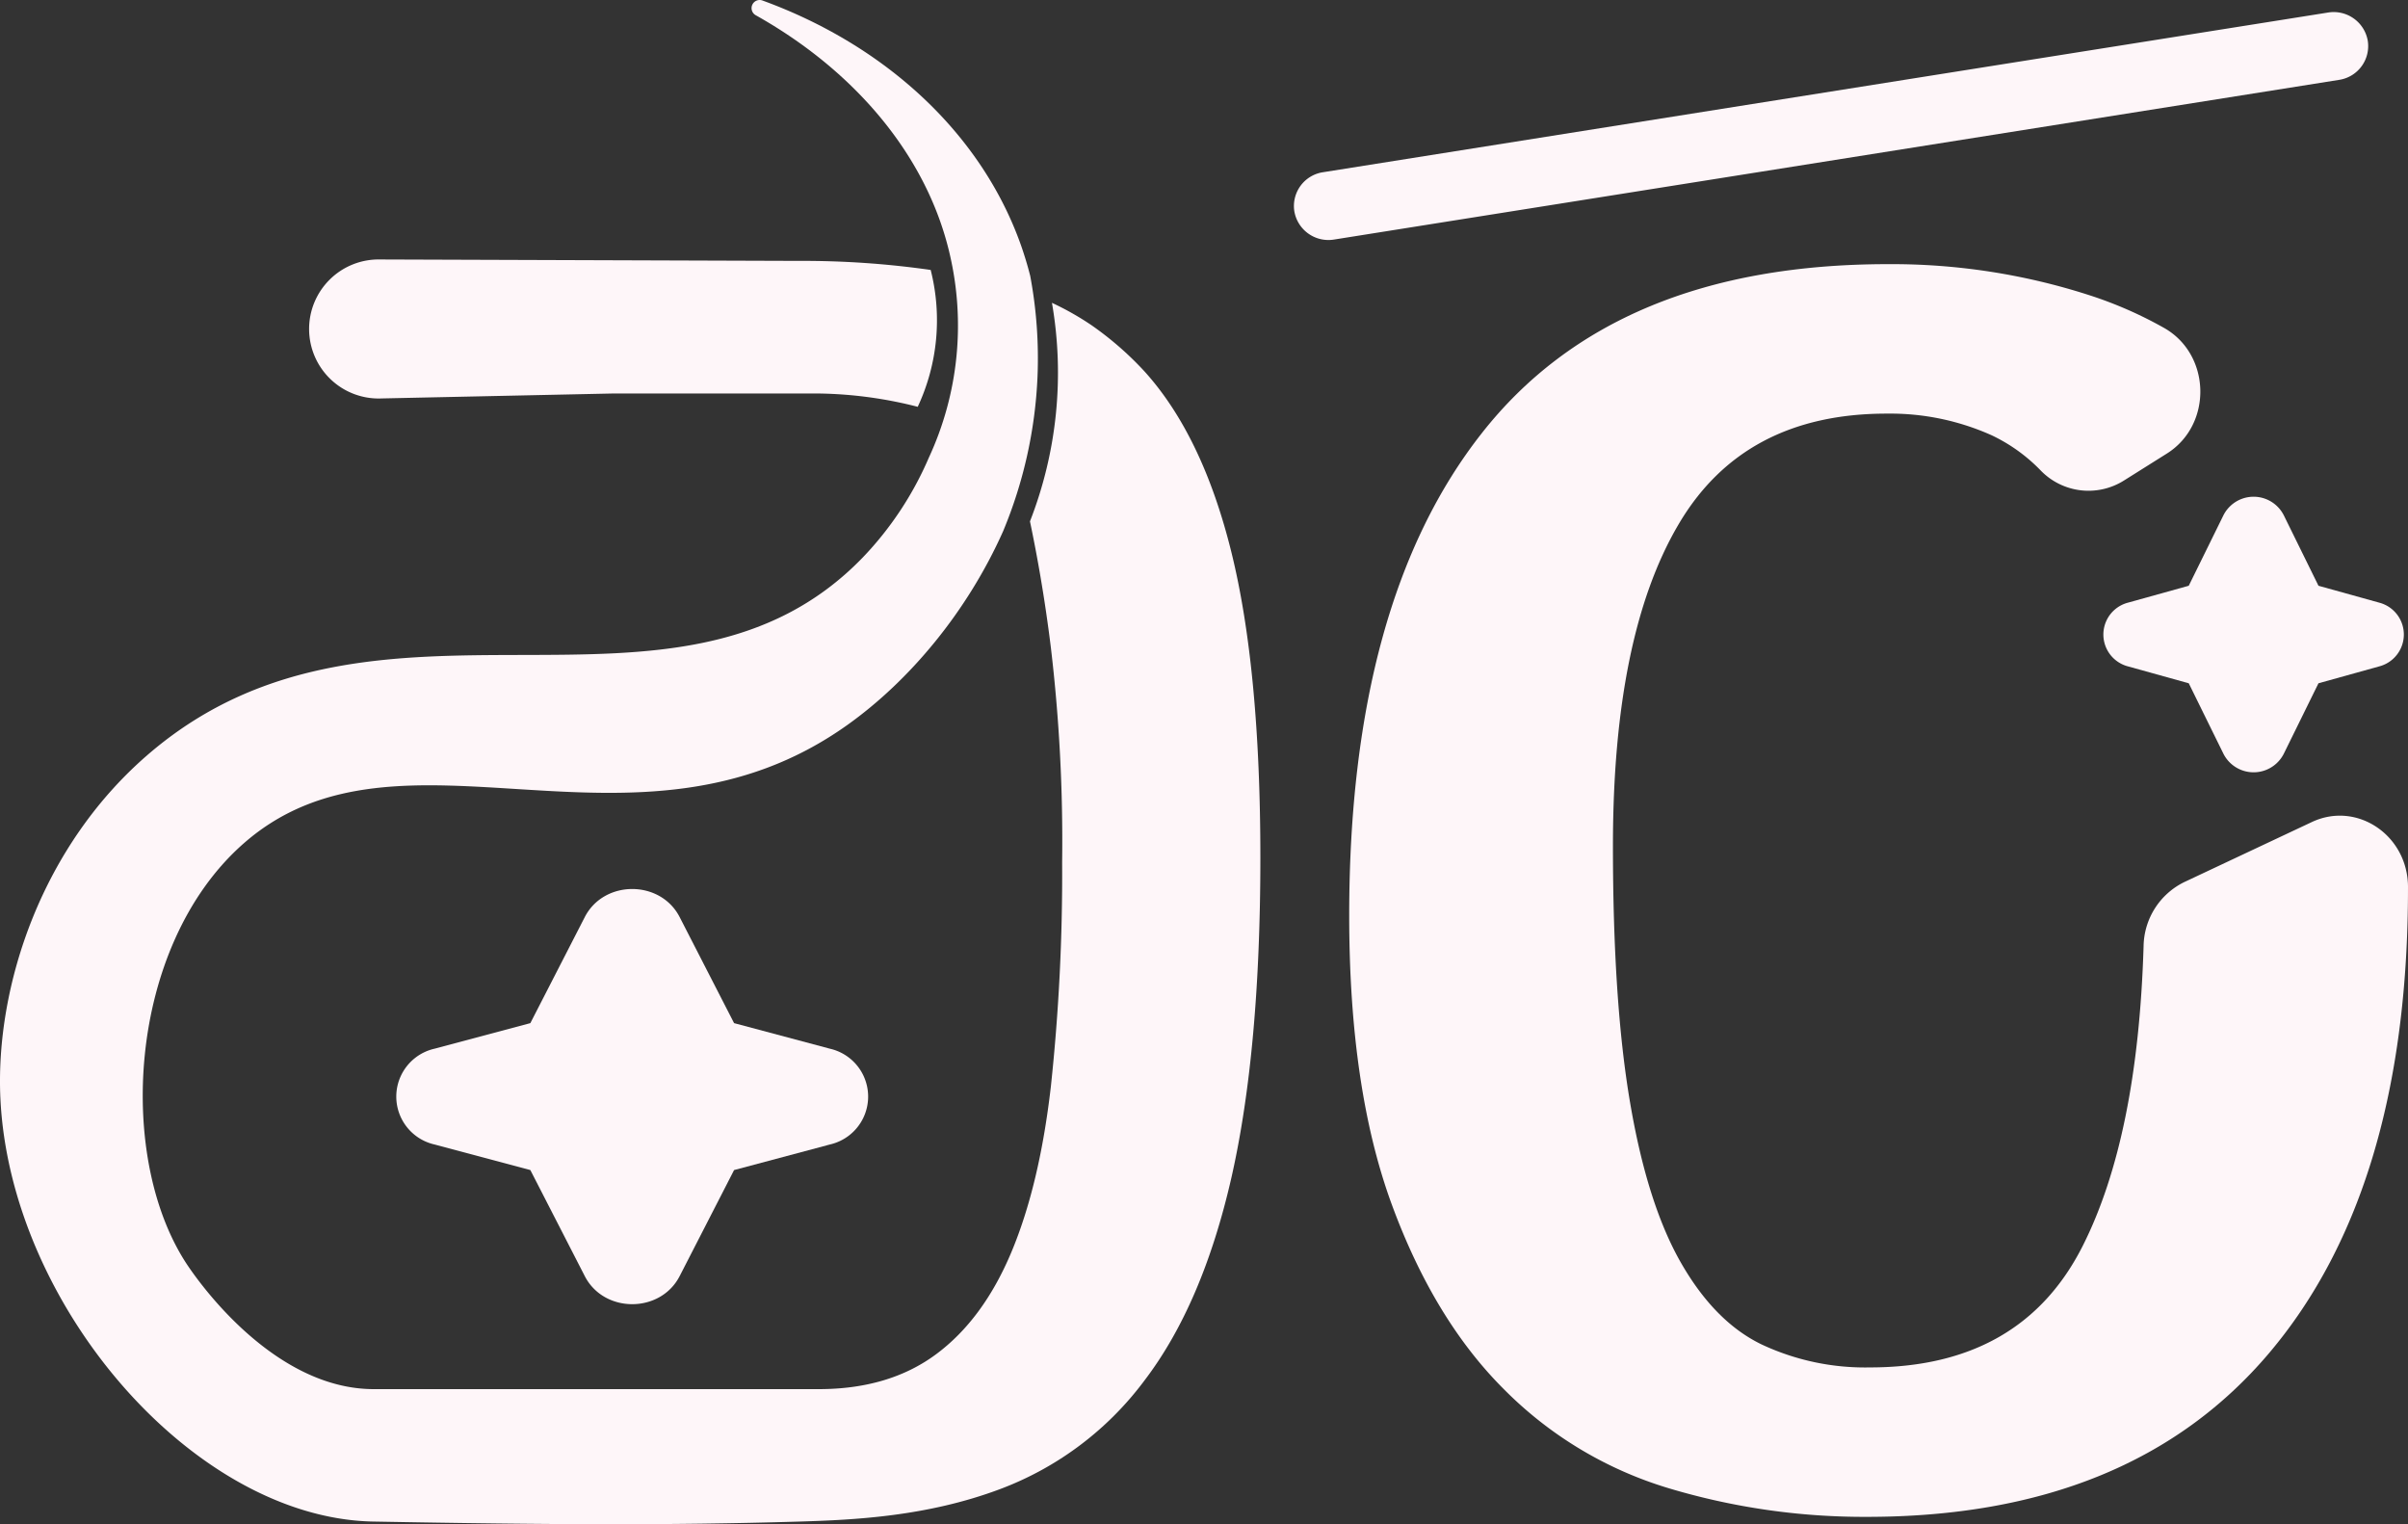 <svg xmlns="http://www.w3.org/2000/svg" xmlns:xlink="http://www.w3.org/1999/xlink" width="438.01" height="277.213" viewBox="0 0 438.01 277.213"><rect x="0" y="0" width="438.01" height="277.213" fill="#333333" stroke="none"/><defs><style>.a{fill:none;}.b{clip-path:url(#a);}.c{fill:#fef6f9;}</style><clipPath id="a"><rect class="a" width="438.01" height="277.213"/></clipPath></defs><g transform="translate(0 -0.001)"><g class="b" transform="translate(0 0.001)"><path class="c" d="M1159.366,14.369h0a6.288,6.288,0,0,0-7.223-5.134L969.327,38.278a6.214,6.214,0,0,0-5.216,7.11,6.288,6.288,0,0,0,7.223,5.134L1154.15,21.48a6.214,6.214,0,0,0,5.216-7.11" transform="translate(-728.674 -6.955)"/><path class="c" d="M1197.842,313.18c-.007-9.413-9.292-15.676-17.482-11.822l-23.213,10.922a13.2,13.2,0,0,0-7.4,11.618q-1.039,34.626-11.05,54.505-11.156,22.147-38.726,22.147a44.3,44.3,0,0,1-19.719-4.185c-5.7-2.756-10.572-7.722-14.647-14.833s-7.152-16.772-9.247-29.053q-3.142-18.371-3.135-46.812,0-38.068,11.854-58.31,11.861-20.31,38.028-20.276a45.017,45.017,0,0,1,19.021,3.946,30.6,30.6,0,0,1,8.89,6.381,12.1,12.1,0,0,0,15.159,1.84l7.8-4.9c8.35-5.242,8.057-18.014-.509-22.857a73.622,73.622,0,0,0-13.588-5.948,117.037,117.037,0,0,0-36.589-5.647q-49.733,0-73.876,30.686-24.171,30.669-24.164,87.806,0,31.332,7.694,52.391,7.715,21.075,20.489,33.782a70.893,70.893,0,0,0,29.935,17.962,123.623,123.623,0,0,0,36.076,5.205q47.959,0,73.178-29.836,25.219-29.852,25.219-84.506v-.21" transform="translate(-759.832 -151.855)"/><path class="c" d="M1599.96,379.276a6.151,6.151,0,0,0-10.994,0l-6.3,12.8-11.083,3.082a5.989,5.989,0,0,0,0,11.574l11.083,3.082,6.3,12.8a6.151,6.151,0,0,0,10.994,0l6.3-12.8,11.083-3.082a5.989,5.989,0,0,0,0-11.574l-11.083-3.082Z" transform="translate(-1184.536 -285.544)"/><path class="c" d="M243.484,221.6l42.123-.9h37.428a76.547,76.547,0,0,1,18.024,2.421,37.175,37.175,0,0,0,2.354-24.892,164.089,164.089,0,0,0-24.028-1.645l-76.136-.258a12.644,12.644,0,1,0,.235,25.276" transform="translate(-174.125 -149.135)"/><path class="c" d="M208.145,67.51a58.83,58.83,0,0,0-9.649-8.394,52.42,52.42,0,0,0-7.147-4.041,74.344,74.344,0,0,1-4,39.749c1.2,5.719,2.645,13.553,3.8,22.93a298.412,298.412,0,0,1,2.052,39.079,362.319,362.319,0,0,1-2.052,40.789q-2.062,17.918-7.188,30.127t-13.7,18.559q-8.554,6.337-21.343,6.337H67.987c-18.05-.007-31.556-19.215-33.411-21.854-13.65-19.413-11.563-58.758,9.8-77.441,28.456-24.887,71.049,6.021,109.707-21.462,11.369-8.083,21.853-20.642,28.379-35.265A82.1,82.1,0,0,0,188.721,68.5a81.272,81.272,0,0,0-1.327-18.325q-.7-2.768-1.664-5.522c-7.2-20.382-24.653-36.4-47.014-44.552a1.477,1.477,0,0,0-1.256,2.665c18.13,10.168,30.974,25.509,35.181,42.967h0c.01.042.02.086.03.128.014.059.028.118.042.177a57.1,57.1,0,0,1-3.765,37.211l0,0A60.968,60.968,0,0,1,156.9,101.427c-34.051,35.154-87.863.26-129.4,35.309C7.481,153.627-.872,179.508.071,199.737c1.756,37.618,34.947,76.081,67.452,76.984l.74.014c31.1.568,53.34.706,77,0,10.186-.3,23.329-.934,36.518-5.859a58.262,58.262,0,0,0,26.367-19.766q10.6-13.882,15.863-37.017,5.238-23.161,5.247-58.015,0-34.251-5.247-55.551T208.145,67.51" transform="translate(0 -0.001)"/><path class="c" d="M346.826,677.839c-3.495-6.81-13.766-6.81-17.261,0l-9.9,19.286-17.4,4.643a8.932,8.932,0,0,0,0,17.434l17.4,4.643,9.9,19.286c3.495,6.81,13.766,6.81,17.261,0l9.9-19.286,17.4-4.643a8.932,8.932,0,0,0,0-17.434l-17.4-4.643Z" transform="translate(-223.197 -511.045)"/></g></g></svg>